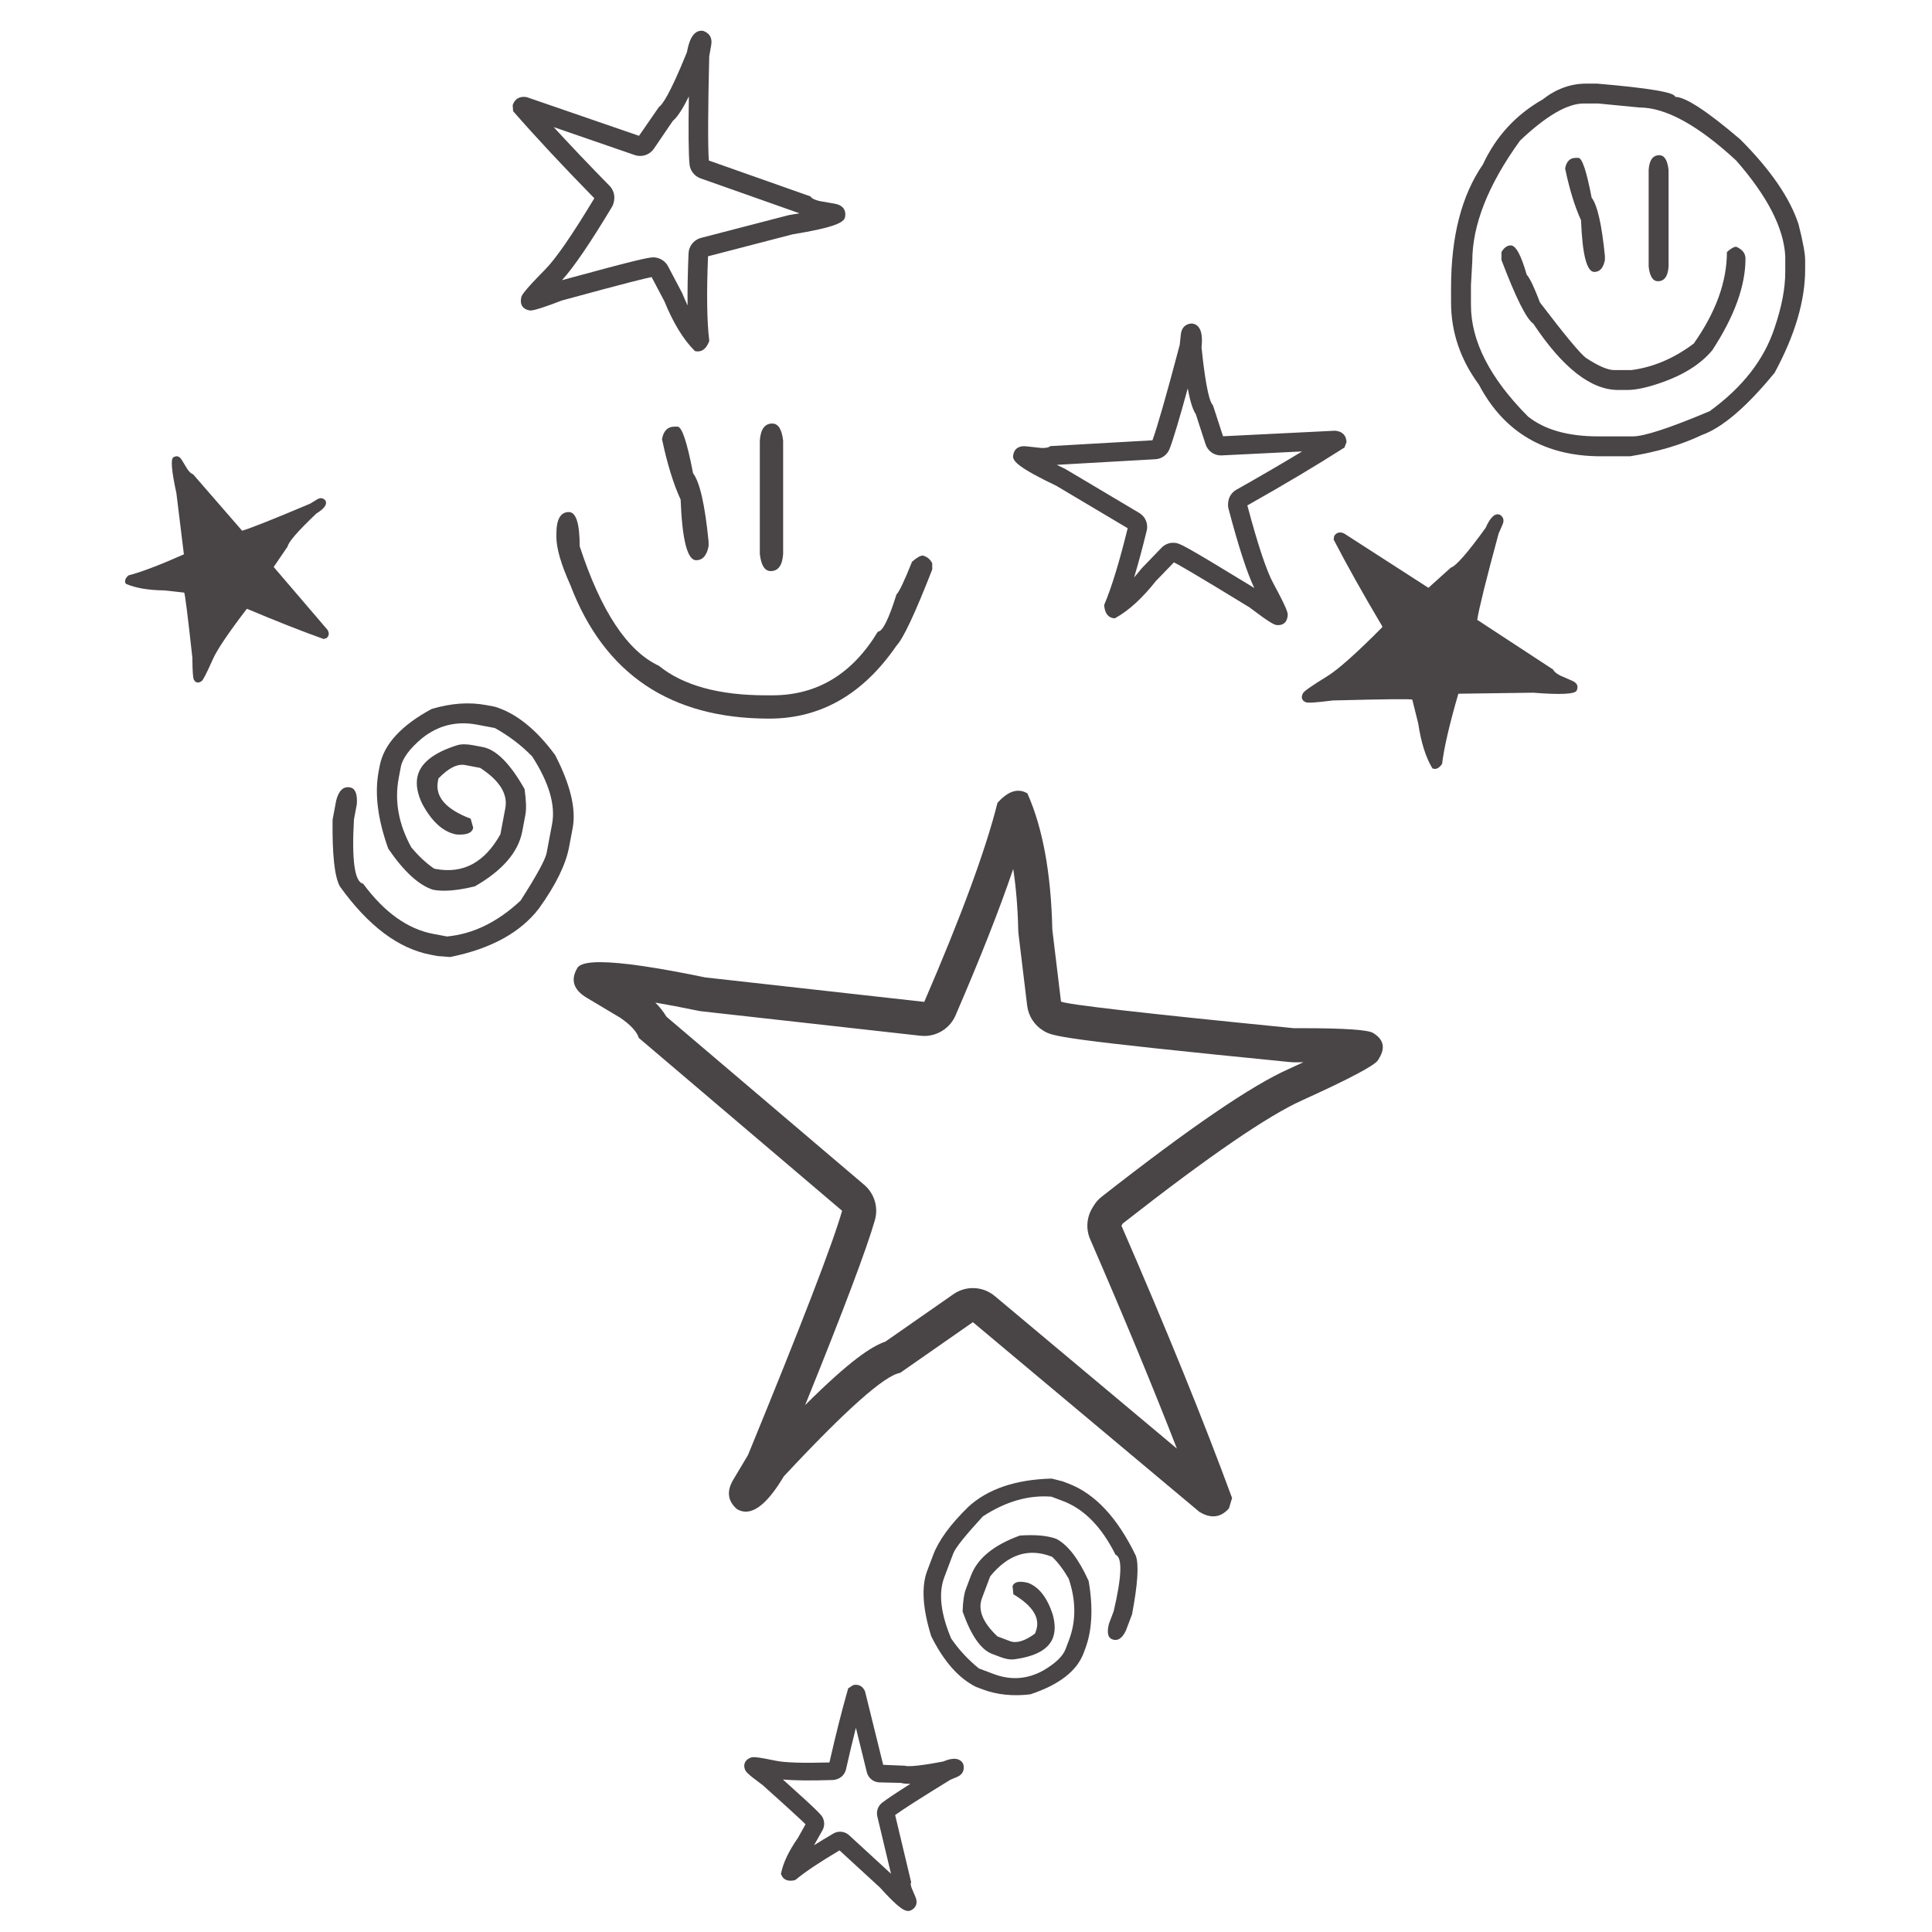 <?xml version="1.0" encoding="utf-8"?>
<!-- Generator: Adobe Illustrator 16.0.4, SVG Export Plug-In . SVG Version: 6.00 Build 0)  -->
<!DOCTYPE svg PUBLIC "-//W3C//DTD SVG 1.1//EN" "http://www.w3.org/Graphics/SVG/1.1/DTD/svg11.dtd">
<svg version="1.1" id="Layer_1" xmlns="http://www.w3.org/2000/svg" xmlns:xlink="http://www.w3.org/1999/xlink" x="0px" y="0px"
	 width="500px" height="500px" viewBox="0 0 500 500" enable-background="new 0 0 500 500" xml:space="preserve">
<path fill="#494445" d="M147.209,132.521c1.875,0,2.813,2.948,2.813,8.843c5.492,16.814,12.325,27.13,20.498,30.947
	c6.296,5.092,15.54,7.638,27.733,7.638h1.607c11.588,0,20.699-5.493,27.331-16.479c1.206,0,2.813-3.216,4.823-9.647
	c0.669-0.603,2.01-3.417,4.02-8.44c1.206-1.071,2.142-1.607,2.813-1.607c1.138,0.336,1.942,1.005,2.411,2.009v1.608
	c-4.421,11.321-7.503,17.886-9.244,19.695c-8.641,12.594-19.628,18.89-32.958,18.89c-25.522,0-42.671-11.521-51.446-34.566
	c-2.413-5.358-3.617-9.511-3.617-12.459v-0.804C143.994,134.397,145.065,132.521,147.209,132.521 M174.54,110.416h0.804
	c1.138,0,2.478,4.02,4.019,12.058c1.741,2.278,3.081,8.174,4.02,17.685v1.207c-0.47,2.411-1.542,3.616-3.216,3.616
	c-2.278,0-3.617-5.225-4.019-15.675c-1.876-4.084-3.484-9.31-4.823-15.675C171.727,111.487,172.798,110.416,174.54,110.416
	 M199.861,109.612c1.541,0,2.478,1.474,2.813,4.421v29.341c-0.201,2.948-1.273,4.421-3.215,4.421c-1.542,0-2.479-1.473-2.815-4.421
	v-29.341C196.847,111.086,197.918,109.612,199.861,109.612"/>
<path fill="#494445" d="M254.32,437.216l-1.77-0.666c-4.483-2.254-8.336-6.626-11.558-13.117
	c-2.229-7.187-2.577-12.818-1.038-16.896l1.556-4.128c1.41-3.738,4.43-7.875,9.061-12.414c5.068-4.656,12.277-7.105,21.629-7.338
	l2.765,0.706l1.475,0.555c6.93,2.615,12.771,8.859,17.523,18.735c0.807,2.325,0.479,7.363-0.987,15.12l-1.558,4.129
	c-0.962,2.107-2.157,2.891-3.581,2.354c-1.13-0.425-1.41-1.768-0.843-4.021l1.225-3.244c2.133-9.078,2.288-13.958,0.469-14.642
	c-3.575-7.188-8.117-11.819-13.622-13.895l-2.95-1.111c-5.882-0.479-11.796,1.217-17.749,5.093c-4.564,4.958-7.115,8.15-7.653,9.577
	l-2.335,6.192c-1.539,4.077-0.945,9.354,1.778,15.827c1.948,2.868,4.342,5.455,7.178,7.76l3.833,1.444
	c4.424,1.668,8.691,1.369,12.801-0.898c3.166-1.838,5.098-3.692,5.803-5.558l0.89-2.36c1.854-4.915,1.826-10.203-0.082-15.861
	c-1.323-2.297-2.746-4.18-4.269-5.65l-0.294-0.111c-5.9-2.226-11.151-0.5-15.762,5.173l-2.111,5.602
	c-1.149,3.046,0.186,6.355,4.002,9.93l3.244,1.224c1.671,0.631,3.824-0.018,6.458-1.944l0.223-0.588
	c1.26-3.345-0.677-6.543-5.812-9.604l-0.215-2.102c0.426-1.131,1.767-1.412,4.021-0.841c2.803,1.057,4.926,3.767,6.366,8.127
	c0.672,2.386,0.693,4.413,0.063,6.087c-1.131,2.997-4.527,4.86-10.191,5.587c-0.934,0.098-2.09-0.115-3.467-0.635l-2.064-0.778
	c-2.897-1.091-5.45-4.748-7.65-10.97c0.084-2.604,0.359-4.521,0.821-5.75l1.335-3.54c1.687-4.473,5.911-7.932,12.67-10.378
	c4.035-0.275,7.182,0.015,9.441,0.864c2.998,1.579,5.781,5.213,8.354,10.897c1.192,6.962,0.898,12.802-0.882,17.519l-0.445,1.183
	c-1.741,4.616-6.333,8.162-13.777,10.634C262.112,439.03,258.007,438.605,254.32,437.216"/>
<path fill="#494445" d="M125.883,182.485l2.131,0.401c5.512,1.655,10.733,5.829,15.661,12.522
	c3.949,7.676,5.459,13.968,4.533,18.882l-0.94,4.973c-0.85,4.5-3.441,9.774-7.77,15.825c-4.802,6.267-12.461,10.462-22.979,12.585
	l-3.264-0.249l-1.776-0.335c-8.35-1.576-16.188-7.47-23.517-17.685c-1.375-2.466-2.004-8.225-1.889-17.278l0.939-4.975
	c0.668-2.57,1.861-3.695,3.58-3.371c1.361,0.258,1.944,1.717,1.749,4.377l-0.738,3.907c-0.606,10.679,0.187,16.223,2.378,16.636
	c5.468,7.41,11.518,11.74,18.148,12.991l3.553,0.67c6.739-0.626,13.087-3.72,19.042-9.281c4.171-6.508,6.42-10.621,6.744-12.338
	l1.411-7.459c0.926-4.914-0.792-10.756-5.155-17.529c-2.772-2.853-5.99-5.299-9.65-7.339l-4.618-0.874
	c-5.329-1.005-10.093,0.181-14.284,3.559c-3.209,2.705-5.025,5.184-5.451,7.432l-0.535,2.843c-1.118,5.92-0.037,11.888,3.241,17.901
	c1.952,2.333,3.933,4.178,5.946,5.537l0.354,0.068c7.104,1.34,12.696-1.649,16.777-8.975l1.274-6.749
	c0.692-3.669-1.473-7.144-6.494-10.421l-3.907-0.738c-2.014-0.381-4.318,0.778-6.912,3.477l-0.134,0.71
	c-0.761,4.028,2.063,7.257,8.471,9.694l0.663,2.331c-0.257,1.363-1.715,1.946-4.376,1.749c-3.375-0.637-6.312-3.275-8.807-7.917
	c-1.233-2.562-1.659-4.851-1.279-6.863c0.682-3.611,4.15-6.391,10.402-8.337c1.037-0.294,2.384-0.287,4.042,0.026l2.486,0.471
	c3.491,0.658,7.1,4.283,10.823,10.873c0.422,2.961,0.494,5.183,0.214,6.662l-0.804,4.262c-1.018,5.389-5.103,10.136-12.254,14.242
	c-4.503,1.115-8.116,1.411-10.837,0.898c-3.701-1.189-7.568-4.739-11.601-10.652c-2.73-7.627-3.559-14.283-2.486-19.967l0.27-1.422
	c1.051-5.563,5.534-10.481,13.453-14.75C116.719,181.983,121.442,181.648,125.883,182.485"/>
<path fill="#494445" d="M355.328,267.318c-1.368-0.816-7.54-1.225-18.519-1.225c-0.636,0-1.288,0.002-1.954,0.005
	c-38.926-3.854-59.018-6.154-60.271-6.9l-2.245-18.616c-0.326-14.588-2.478-26.34-6.451-35.256c-0.77-0.458-1.558-0.69-2.361-0.69
	c-1.717,0-3.51,1.046-5.382,3.139c-3.014,12.075-9.332,29.247-18.95,51.512l-56.686-6.333c-12.704-2.63-21.769-3.946-27.196-3.946
	c-3.332,0-5.294,0.495-5.885,1.488c-1.843,3.09-1.028,5.669,2.449,7.741l8.688,5.185c2.683,1.863,4.266,3.592,4.754,5.19
	l52.619,44.737c-2.389,8.392-10.506,29.461-24.356,63.208l-3.8,6.37c-1.786,2.992-1.471,5.535,0.944,7.631
	c0.735,0.439,1.496,0.658,2.283,0.658c2.928,0,6.207-3.044,9.838-9.133c15.994-17.156,26.03-26.088,30.117-26.791l18.817-13.117
	l58.645,49.118c1.271,0.758,2.461,1.137,3.571,1.137c1.5,0,2.854-0.691,4.059-2.081l0.804-2.661
	c-7.338-19.95-16.881-43.442-28.63-70.475l0.346-0.577c22.102-17.309,37.608-27.951,46.525-31.924
	c12.204-5.544,18.711-8.989,19.518-10.341l0.347-0.58C358.576,271.089,358.029,268.931,355.328,267.318 M333.51,276.656
	c-9.664,4.309-25.485,15.115-48.372,33.035c-0.855,0.669-1.58,1.489-2.136,2.423l-0.346,0.58c-1.456,2.438-1.648,5.429-0.516,8.035
	c8.656,19.912,16.172,38.057,22.438,54.165l-47.135-39.48c-1.631-1.366-3.645-2.059-5.663-2.059c-1.758,0-3.522,0.525-5.043,1.585
	l-17.575,12.253c-3.625,1.266-9.094,4.812-20.794,16.447c10.041-24.833,15.969-40.565,18.054-47.875
	c0.944-3.324-0.138-6.896-2.772-9.135l-51.189-43.522c-0.734-1.25-1.684-2.462-2.864-3.641c3.113,0.531,6.788,1.227,11.125,2.122
	c0.269,0.058,0.539,0.099,0.808,0.129l56.686,6.333c0.33,0.037,0.657,0.055,0.983,0.055c3.485,0,6.686-2.067,8.093-5.322
	c6.45-14.932,11.392-27.474,14.927-37.904c0.737,4.789,1.173,10.097,1.304,15.901c0.006,0.287,0.025,0.573,0.06,0.858l2.245,18.613
	c0.327,2.713,1.893,5.121,4.239,6.52c2.378,1.421,3.575,2.132,63.92,8.104c0.288,0.025,0.578,0.043,0.867,0.043h0.036
	c0.655-0.003,1.296-0.006,1.919-0.006h0.496C336.145,275.453,334.882,276.033,333.51,276.656"/>
<path fill="#494445" d="M84.512,165.137c0.669-0.594,0.75-1.307,0.241-2.139L70.83,146.732l3.615-5.306
	c0.184-1.146,2.654-3.982,7.407-8.509c2.147-1.313,2.927-2.452,2.337-3.419c-0.594-0.669-1.306-0.749-2.139-0.241l-1.771,1.084
	c-9.403,3.978-15.277,6.313-17.619,7.007L49.98,122.754c-0.449-0.132-0.937-0.57-1.467-1.315l-1.477-2.417
	c-0.59-0.965-1.315-1.187-2.176-0.661c-0.722,0.443-0.461,3.526,0.79,9.253l1.943,15.845c-6.204,2.759-10.991,4.579-14.361,5.459
	c-0.851,0.778-1.072,1.504-0.662,2.174c2.507,1.086,5.803,1.652,9.887,1.701l5.216,0.572c0.212,0.348,0.917,5.964,2.113,16.848
	c0.023,3.414,0.155,5.324,0.402,5.727c0.459,0.751,1.067,0.896,1.817,0.438l0.161-0.098c0.376-0.23,1.322-2.061,2.837-5.494
	c1.085-2.506,4.018-6.879,8.795-13.118l0.161-0.098c7.601,3.208,14.205,5.808,19.811,7.802L84.512,165.137z"/>
<path fill="#494445" d="M406.899,176.196l-3.148-1.379c-0.981-0.516-1.589-1.032-1.82-1.55l-19.628-12.855
	c0.451-2.93,2.297-10.375,5.538-22.337l1.012-2.306c0.476-1.085,0.26-1.929-0.642-2.533c-1.259-0.552-2.5,0.571-3.728,3.368
	c-4.665,6.46-7.671,9.894-9.019,10.304l-5.788,5.218l-21.845-14.079c-1.082-0.475-1.926-0.26-2.532,0.641l-0.157,0.932
	c3.316,6.414,7.524,13.928,12.629,22.545l-0.092,0.209c-6.719,6.769-11.495,11.01-14.333,12.727
	c-3.88,2.384-5.927,3.821-6.141,4.312l-0.094,0.21c-0.428,0.979-0.153,1.683,0.825,2.112c0.524,0.229,2.843,0.078,6.952-0.455
	c13.285-0.347,20.153-0.422,20.608-0.222l1.543,6.18c0.728,4.903,1.949,8.773,3.665,11.612c0.874,0.382,1.709-0.001,2.506-1.154
	c0.507-4.196,1.909-10.252,4.21-18.163l19.376-0.264c7.09,0.566,10.841,0.377,11.254-0.568
	C408.543,177.582,408.158,176.747,406.899,176.196"/>
<path fill="#494445" d="M132.953,28.949c5.608,6.426,12.626,13.947,20.86,22.361c-5.75,9.545-10.049,15.768-12.786,18.499
	c-5.921,5.996-6.055,6.759-6.126,7.168l-0.047,0.271c-0.29,1.665,0.497,2.786,2.162,3.077c0.372,0.063,1.164,0.199,7.618-2.267
	l0.675-0.264c17.208-4.7,22.126-5.871,23.33-6.088l3.31,6.272c2.274,5.572,4.882,9.853,7.749,12.724l0.164,0.165l0.23,0.04
	c0.168,0.029,0.333,0.044,0.494,0.044c0.312,0,0.611-0.054,0.894-0.164c0.854-0.326,1.533-1.135,2.014-2.401l0.066-0.171
	l-0.021-0.179c-0.59-4.883-0.69-12.184-0.3-21.708l21.908-5.688c5.321-0.865,8.944-1.68,11.074-2.496
	c1.586-0.606,2.353-1.217,2.485-1.982c0.164-0.934,0.003-1.713-0.474-2.314c-0.457-0.575-1.191-0.954-2.182-1.127l-4.014-0.698
	c-1.396-0.344-1.945-0.745-2.16-1.021l-0.132-0.171l-26.299-9.287c-0.267-3.812-0.229-12.902,0.102-26.949l0.521-2.978
	c0.304-1.743-0.388-3.018-2.067-3.617c-0.476-0.084-0.93-0.044-1.355,0.119c-1.378,0.527-2.314,2.29-2.865,5.392
	c-4.583,11.3-6.497,13.72-7.23,14.155l-5.172,7.486l-29.058-10.009c-0.727-0.127-1.37-0.085-1.914,0.124
	c-0.776,0.296-1.339,0.908-1.671,1.818l-0.054,0.148l0.112,1.532L132.953,28.949z M178.436,42.458
	c0.148,1.686,1.276,3.14,2.871,3.703l25.602,9.041c-0.787,0.142-1.644,0.289-2.578,0.44c-0.131,0.02-0.261,0.048-0.394,0.082
	l-22.505,5.841c-0.156,0.04-0.309,0.09-0.457,0.146c-1.613,0.617-2.704,2.131-2.779,3.86c-0.221,5.188-0.301,9.63-0.249,13.471
	c-0.446-0.939-0.885-1.935-1.313-2.98c-0.053-0.13-0.114-0.257-0.178-0.38l-3.563-6.761c-0.621-1.177-1.777-2.019-3.086-2.246
	c-0.218-0.037-0.412-0.072-0.699-0.072c-1.396,0-4.962,0.807-23.662,5.903c3.05-3.36,7.278-9.559,12.879-18.875
	c0.275-0.459,0.462-0.959,0.554-1.487l0.047-0.271c0.24-1.369-0.198-2.78-1.171-3.776c-5.344-5.453-10.199-10.557-14.465-15.206
	l20.965,7.23c0.96,0.331,2.008,0.314,2.958-0.05c0.831-0.317,1.534-0.875,2.034-1.61l4.854-7.141
	c0.924-0.802,2.142-2.256,4.176-6.368C178.139,33.924,178.19,39.667,178.436,42.458"/>
<path fill="#494445" d="M248.566,455.646c-0.969-0.706-2.466-0.62-4.453,0.227c-8.309,1.582-9.672,1.194-9.859,1.097l-5.686-0.235
	l-4.692-18.996c-0.233-0.549-0.554-0.977-0.952-1.267c-0.584-0.428-1.305-0.562-2.102-0.379l-1.309,0.85l-0.104,0.374
	c-1.494,5.196-3.092,11.521-4.75,18.804c-6.906,0.204-11.595,0.052-13.945-0.456c-5.149-1.077-5.951-0.996-6.443-0.781l-0.171,0.069
	c-0.662,0.281-1.113,0.709-1.339,1.266c-0.226,0.557-0.198,1.174,0.084,1.837c0.194,0.457,0.653,1.077,4.134,3.626l0.329,0.235
	c7.74,6.934,10.316,9.359,11.173,10.206l-1.986,3.543c-2.285,3.272-3.736,6.281-4.312,8.942l-0.073,0.345l0.139,0.327
	c0.171,0.405,0.429,0.735,0.764,0.982c0.631,0.459,1.481,0.586,2.657,0.336l0.356-0.21c2.373-1.972,6.153-4.495,11.241-7.51
	l10.43,9.58c2.377,2.633,4.128,4.35,5.357,5.251c0.807,0.588,1.415,0.853,1.972,0.853c0.215,0,0.42-0.043,0.614-0.124
	c0.732-0.31,1.234-0.815,1.453-1.461c0.203-0.605,0.145-1.292-0.172-2.038l-1.016-2.395c-0.289-0.838-0.207-1.12-0.207-1.12
	l0.11-0.307l-4.146-17.386c2.147-1.557,6.963-4.631,14.264-9.112l1.807-0.767c1.361-0.577,1.949-1.723,1.582-3.244
	C249.147,456.212,248.895,455.888,248.566,455.646 M210.675,477.546l2.177-3.873c0.521-0.925,0.583-2.062,0.169-3.04
	c-0.372-0.879-0.507-1.2-10.405-10.098c2.991,0.273,7.246,0.316,12.904,0.13c0.429-0.012,0.847-0.104,1.233-0.268l0.169-0.071
	c1.02-0.434,1.774-1.338,2.02-2.42c0.862-3.818,1.721-7.428,2.561-10.758l2.833,11.507c0.194,0.784,0.659,1.481,1.313,1.961
	c0.573,0.416,1.249,0.646,1.957,0.663l5.525,0.132c0.516,0.141,1.205,0.256,2.503,0.227c-3.702,2.34-6.115,3.956-7.349,4.915
	c-1.065,0.83-1.549,2.214-1.237,3.522l3.538,14.84l-10.837-9.962c-0.096-0.089-0.197-0.172-0.297-0.244
	c-0.597-0.434-1.302-0.666-2.038-0.666c-0.616,0-1.22,0.164-1.749,0.477C213.82,475.602,212.169,476.604,210.675,477.546"/>
<path fill="#494445" d="M263.949,120.518c1.734,1.309,4.826,3.016,9.393,5.184l18.503,11.005c-2.165,8.773-4.187,15.39-6.014,19.676
	l-0.074,0.171l0.016,0.189c0.107,1.301,0.52,2.234,1.226,2.768v0.001c0.356,0.271,0.781,0.434,1.264,0.488l0.239,0.026l0.211-0.118
	c3.385-1.865,6.904-5.084,10.411-9.518l4.688-4.855c1.192,0.592,5.48,3.04,19.578,11.665l0.603,0.457
	c4.616,3.495,5.795,4.035,6.381,4.1c0.146,0.017,0.288,0.024,0.425,0.024c1.385,0,2.264-0.825,2.431-2.312l0.026-0.257
	c0.061-0.556-0.171-1.692-3.701-8.205c-1.762-3.203-4.031-10.001-6.744-20.207c9.733-5.488,18.115-10.484,24.925-14.853l0.214-0.136
	l0.519-1.399l-0.012-0.162c-0.062-0.937-0.421-1.658-1.066-2.147c-0.454-0.341-1.039-0.554-1.863-0.635l-29.01,1.435l-2.567-7.899
	l-0.168-0.282c-0.547-0.586-1.642-3.289-2.829-14.792c0.32-2.996-0.076-4.868-1.21-5.727c-0.352-0.268-0.77-0.428-1.366-0.482
	c-1.605,0.105-2.59,1.104-2.776,2.809l-0.296,2.744c-3.423,12.951-5.793,21.244-7.054,24.676l-26.435,1.504l-0.178,0.129
	c-0.215,0.157-0.775,0.405-2.156,0.354l-3.894-0.429c-0.97-0.109-1.751,0.049-2.329,0.46c-0.611,0.432-0.972,1.115-1.072,2.028
	C262.102,118.752,262.646,119.53,263.949,120.518 M319.965,126.746c-1.169,0.657-1.952,1.844-2.101,3.181l-0.028,0.257
	c-0.056,0.515-0.018,1.029,0.114,1.524c2.603,9.839,4.792,16.564,6.662,20.464c-18.785-11.484-19.31-11.543-20.532-11.678
	c-0.155-0.018-0.311-0.026-0.464-0.026c-1.128,0-2.2,0.453-2.997,1.276l-5.044,5.224c-0.094,0.097-0.181,0.199-0.268,0.306
	c-0.604,0.762-1.205,1.485-1.804,2.166c1.042-3.431,2.118-7.422,3.264-12.102c0.396-1.618-0.203-3.314-1.534-4.32
	c-0.122-0.093-0.251-0.179-0.385-0.261l-18.988-11.293c-0.11-0.066-0.224-0.128-0.339-0.183c-0.733-0.348-1.408-0.674-2.03-0.981
	l25.532-1.454c1.627-0.091,3.06-1.133,3.652-2.655c0.952-2.449,2.498-7.595,4.715-15.682c0.75,4.101,1.461,5.712,2.079,6.673
	l2.535,7.795c0.265,0.814,0.763,1.52,1.451,2.039c0.779,0.589,1.756,0.883,2.724,0.841l20.811-1.029
	C331.912,119.907,326.198,123.234,319.965,126.746"/>
<path fill="#494445" d="M410.541,21.639h2.744c13.502,1.144,20.251,2.289,20.251,3.432c2.632,0,8.238,3.661,16.819,10.983
	c7.836,7.837,12.87,15.159,15.101,21.966c1.145,4.52,1.717,7.608,1.717,9.267v2.403c0,8.123-2.633,17.048-7.896,26.771
	c-7.263,8.868-13.555,14.243-18.874,16.132c-5.264,2.517-11.442,4.348-18.534,5.492h-7.551c-14.531,0-25.056-6.178-31.577-18.534
	c-4.806-6.522-7.207-13.615-7.207-21.281v-3.774c0-13.328,2.744-23.968,8.236-31.921c3.375-7.264,8.523-12.87,15.445-16.817
	C402.703,23.012,406.479,21.639,410.541,21.639 M380.681,73.808v5.15c0,9.323,4.918,18.933,14.759,28.83
	c4.291,3.431,10.353,5.148,18.19,5.148h8.924c2.975,0,9.61-2.174,19.907-6.522c8.523-6.176,14.129-13.385,16.815-21.622
	c1.832-5.376,2.748-10.182,2.748-14.416v-4.118c-0.4-7.264-4.634-15.501-12.699-24.712c-9.896-9.151-18.248-13.729-25.055-13.729
	l-10.641-1.031h-3.775c-4.233,0-9.725,3.205-16.476,9.61c-8.235,11.384-12.355,21.795-12.355,31.234L380.681,73.808z
	 M390.978,63.511c1.315,0,2.688,2.518,4.118,7.551c0.858,0.973,2.002,3.376,3.434,7.207c6.577,8.638,10.582,13.443,12.012,14.417
	c3.146,2.058,5.548,3.088,7.209,3.088h4.461c5.663-0.742,11.038-3.031,16.131-6.865c5.72-8.123,8.582-16.016,8.582-23.683
	c1.027-0.915,1.83-1.373,2.401-1.373c1.602,0.688,2.402,1.718,2.402,3.09c0,7.037-2.86,14.93-8.581,23.683
	c-3.031,3.66-7.607,6.521-13.729,8.58c-3.376,1.145-6.12,1.717-8.238,1.717h-2.401c-7.036,0-14.358-5.721-21.966-17.161
	c-1.773-1.203-4.52-6.694-8.237-16.476v-2.06C389.262,64.084,390.062,63.511,390.978,63.511 M407.796,40.858h0.687
	c0.972,0,2.115,3.433,3.432,10.297c1.487,1.944,2.63,6.979,3.433,15.102v1.029c-0.4,2.061-1.316,3.089-2.746,3.089
	c-1.945,0-3.089-4.462-3.433-13.386c-1.602-3.488-2.976-7.949-4.118-13.385C405.394,41.774,406.308,40.858,407.796,40.858
	 M429.418,40.172c1.316,0,2.114,1.258,2.403,3.774v25.057c-0.173,2.518-1.087,3.776-2.746,3.776c-1.316,0-2.117-1.258-2.403-3.776
	V43.947C426.845,41.431,427.759,40.172,429.418,40.172"/>
</svg>
